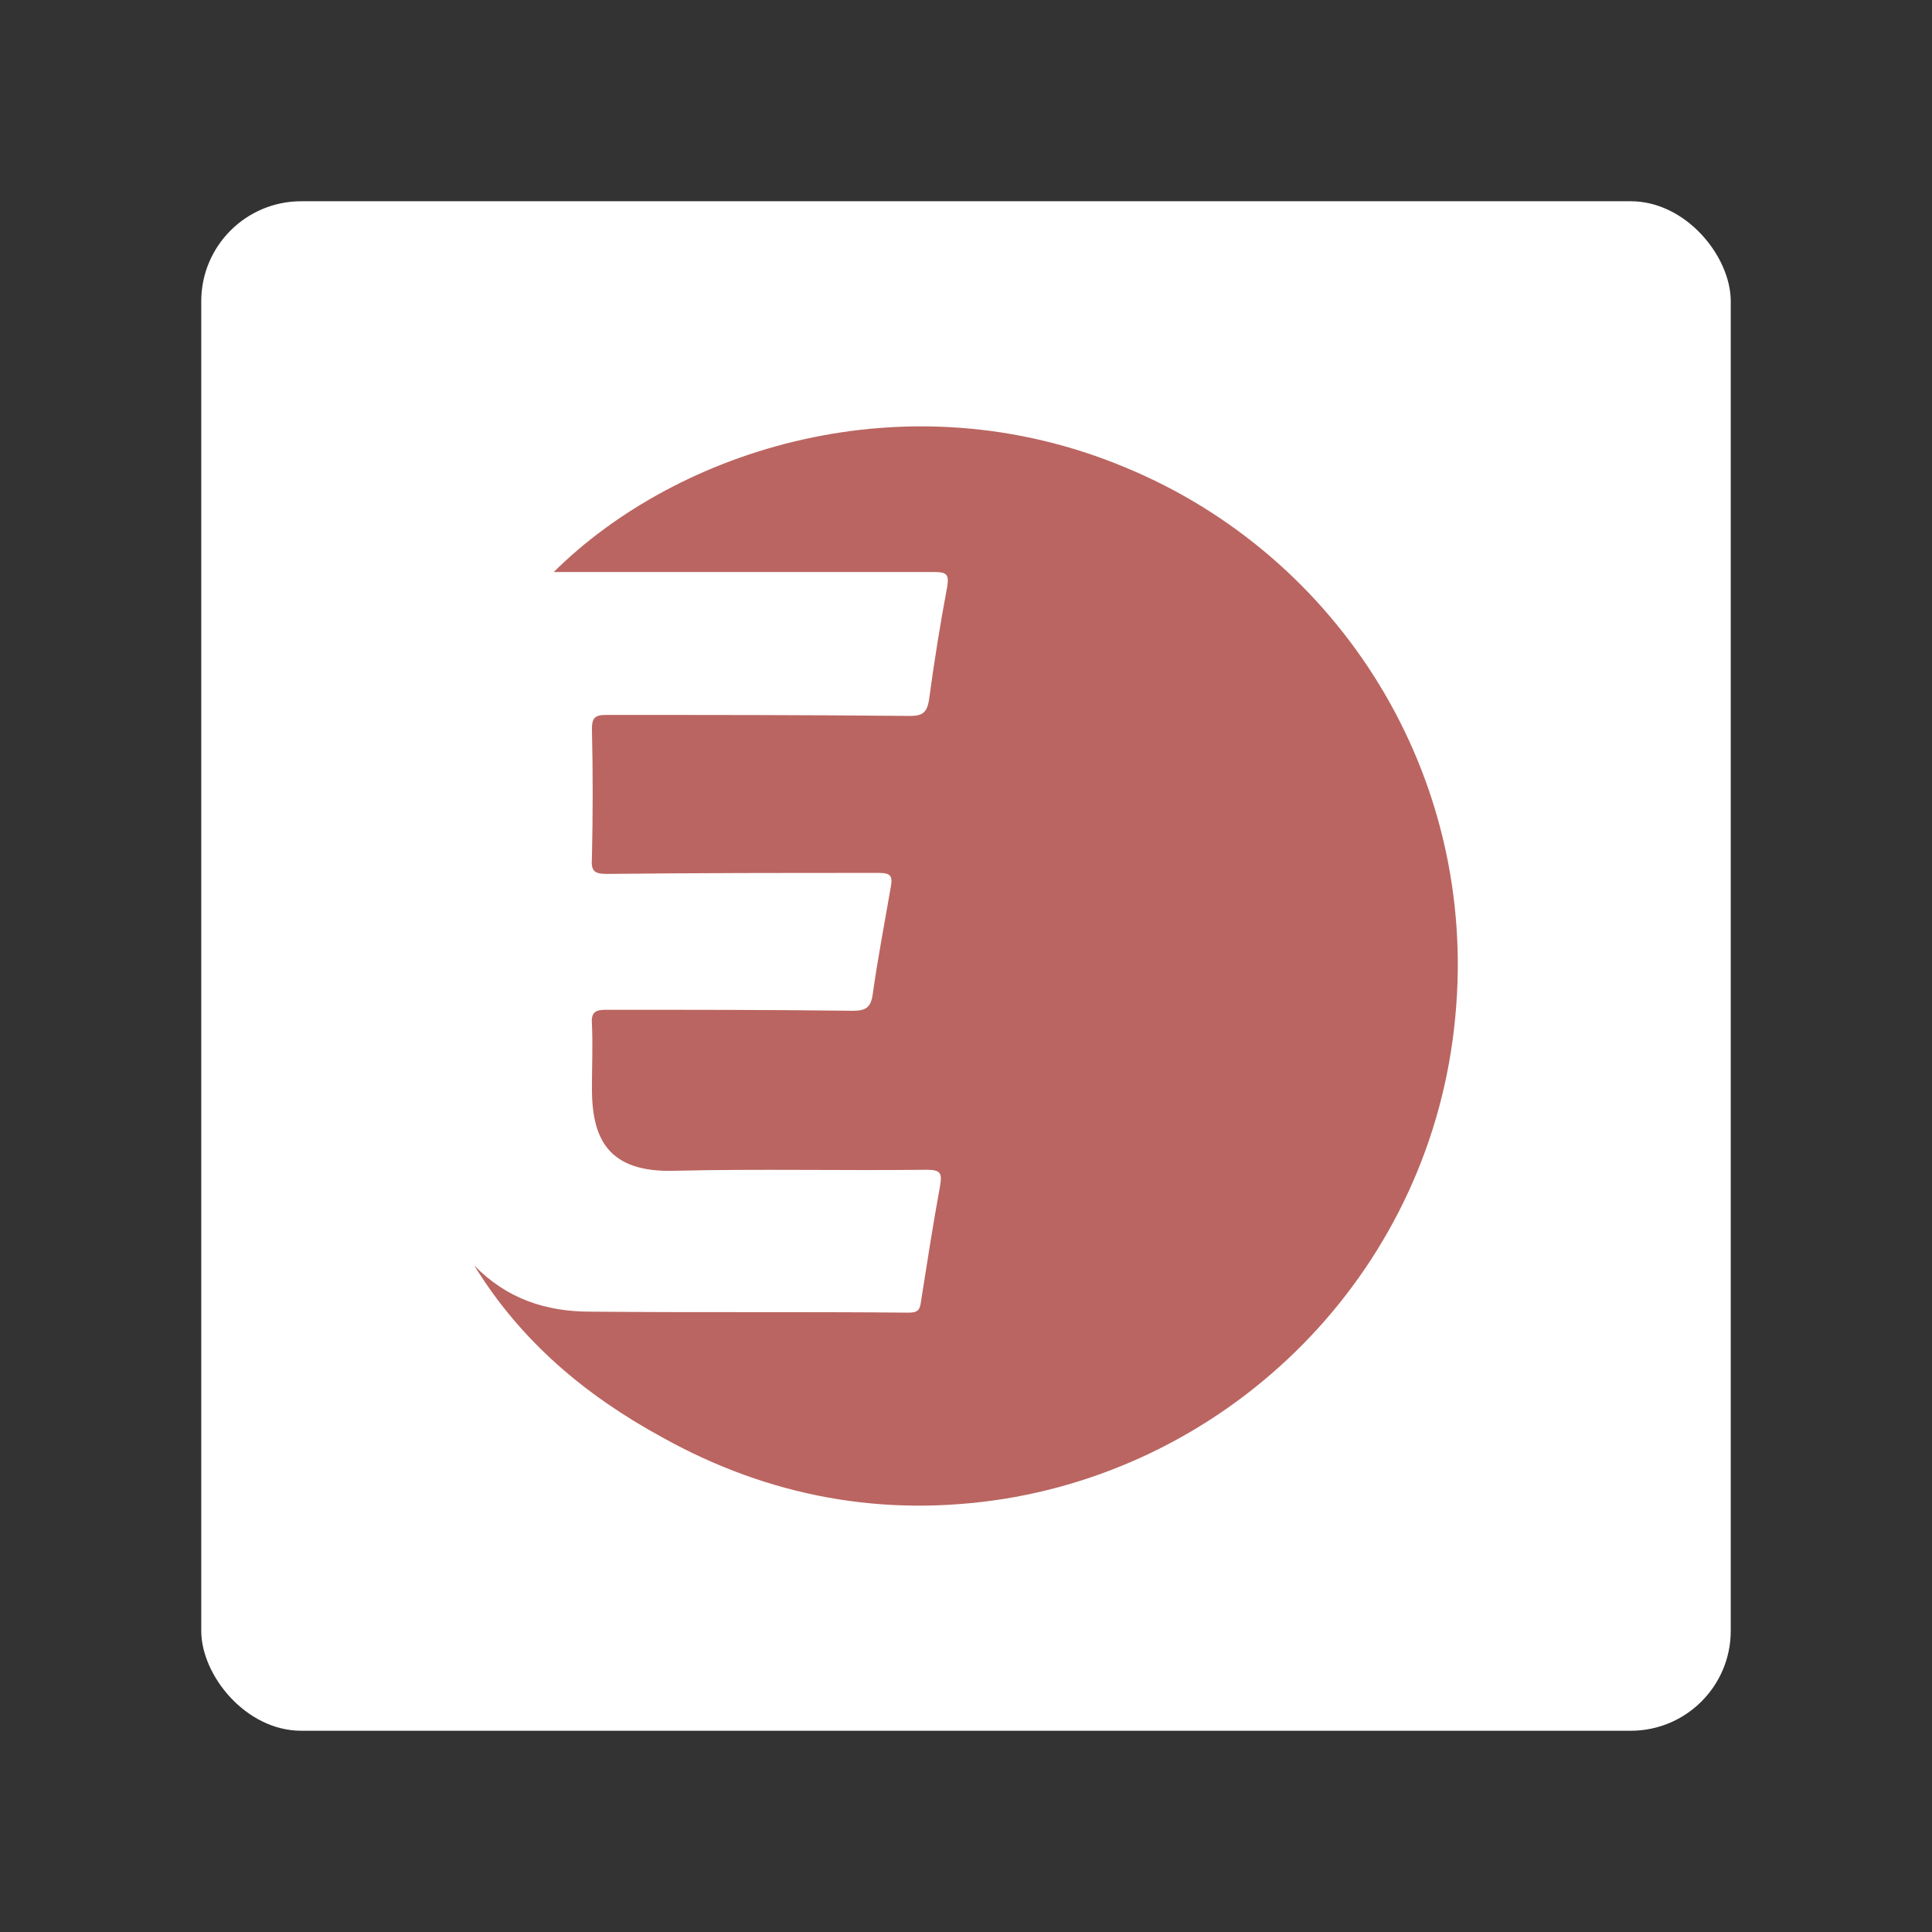 <svg xmlns="http://www.w3.org/2000/svg" width="192" height="192"><rect width="100%" height="100%" fill="#333333" stroke="none"/><rect width="152" height="152" x="20" y="20" fill="#fff" rx="9.935"/><path fill="#ba6561" d="M47.125 125.75c3.2 3.3 7.1 4.6 11.5 4.6 10.6.1 21.1 0 31.7.1.9 0 1.1-.3 1.2-1.1.6-3.8 1.2-7.7 1.9-11.5.2-1.2.1-1.6-1.3-1.6-8.4.1-16.7-.1-25.1.1-6.7.2-8.2-3.3-8.2-8.2 0-2.1.1-4.3 0-6.4-.1-1.2.4-1.4 1.4-1.4 8.2 0 16.3 0 24.5.1 1.3 0 1.8-.3 2-1.6.5-3.6 1.2-7.2 1.8-10.7.2-1.1 0-1.4-1.2-1.4-9 0-18 0-27 .1-1.3 0-1.6-.3-1.5-1.6.1-4.3.1-8.6 0-12.8 0-1.1.3-1.4 1.4-1.4 10.1 0 20.1 0 30.2.1 1.2 0 1.7-.3 1.9-1.6.5-3.7 1.1-7.5 1.8-11.2.2-1.2 0-1.5-1.2-1.5h-37.9c12.3-12.2 35-19.5 56.8-10.4 21.3 8.8 35.1 30.6 32.8 54.6-2.3 24.8-21.3 44.1-44.8 47.9-12 1.9-23.4-.2-34-6.1-7.7-4.2-14.1-9.6-18.7-17.1z" class="st1"/></svg>